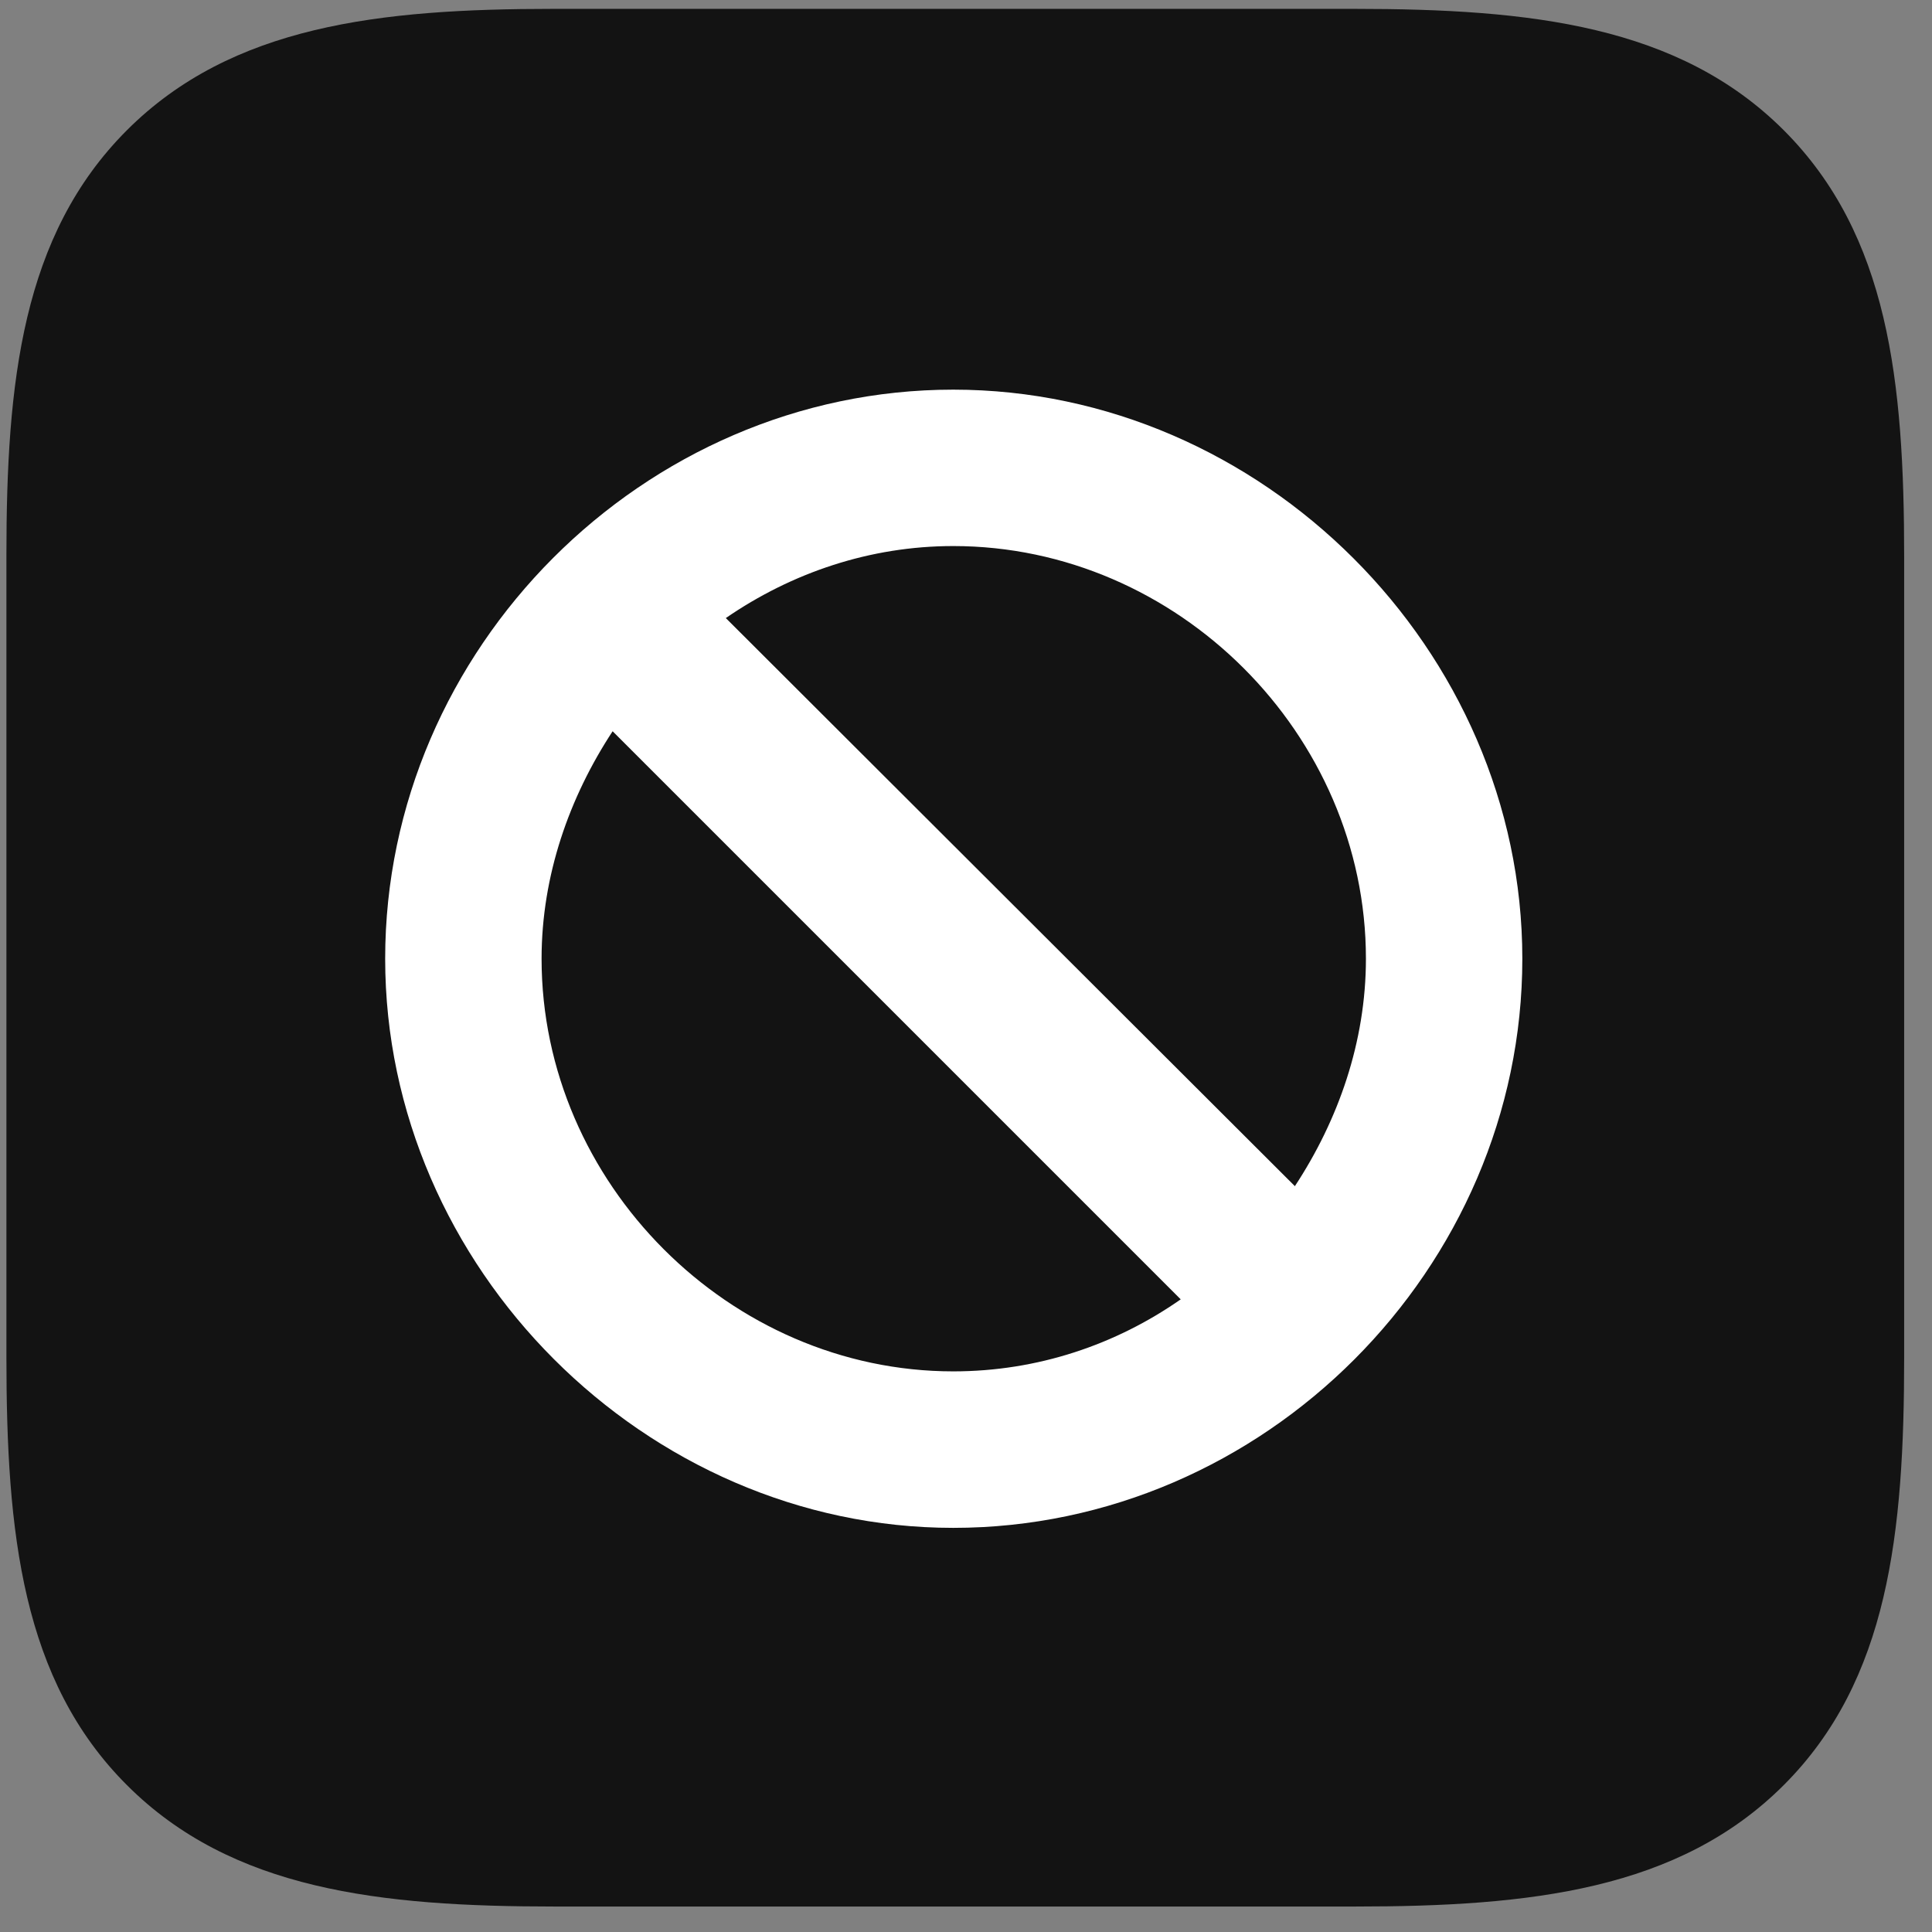 <svg width="22" height="22" viewBox="0 0 22 22" fill="none" xmlns="http://www.w3.org/2000/svg">
<rect x="0" y="0" width="22" height="22" fill="#808080" stroke="none"/>
<g clip-path="url(#clip0_2207_10266)">
<path d="M20.312 1.483C19.116 0.288 17.429 0.101 15.425 0.101H6.296C4.327 0.101 2.64 0.288 1.445 1.483C0.249 2.679 0.073 4.354 0.073 6.323V15.452C0.073 17.456 0.249 19.132 1.445 20.327C2.64 21.523 4.327 21.71 6.32 21.71H15.425C17.429 21.71 19.116 21.523 20.312 20.327C21.507 19.132 21.683 17.456 21.683 15.452V6.347C21.683 4.343 21.507 2.679 20.312 1.483Z" fill="black" fill-opacity="0.85"/>
<path d="M10.855 17.398C7.351 17.398 4.386 14.433 4.386 10.917C4.386 7.39 7.327 4.437 10.855 4.437C14.37 4.437 17.335 7.401 17.335 10.917C17.335 14.444 14.394 17.398 10.855 17.398ZM6.167 10.917C6.167 13.472 8.312 15.616 10.855 15.616C11.816 15.616 12.706 15.312 13.445 14.796L6.976 8.327C6.484 9.077 6.167 9.968 6.167 10.917ZM8.265 7.038L14.745 13.507C15.238 12.757 15.554 11.866 15.554 10.917C15.554 8.362 13.409 6.218 10.855 6.218C9.906 6.218 9.015 6.522 8.265 7.038Z" fill="white"/>
</g>
<defs>
<clipPath id="clip0_2207_10266">
<rect width="21.609" height="21.621" fill="white" transform="translate(0.073 0.101)"/>
</clipPath>
</defs>
</svg>

